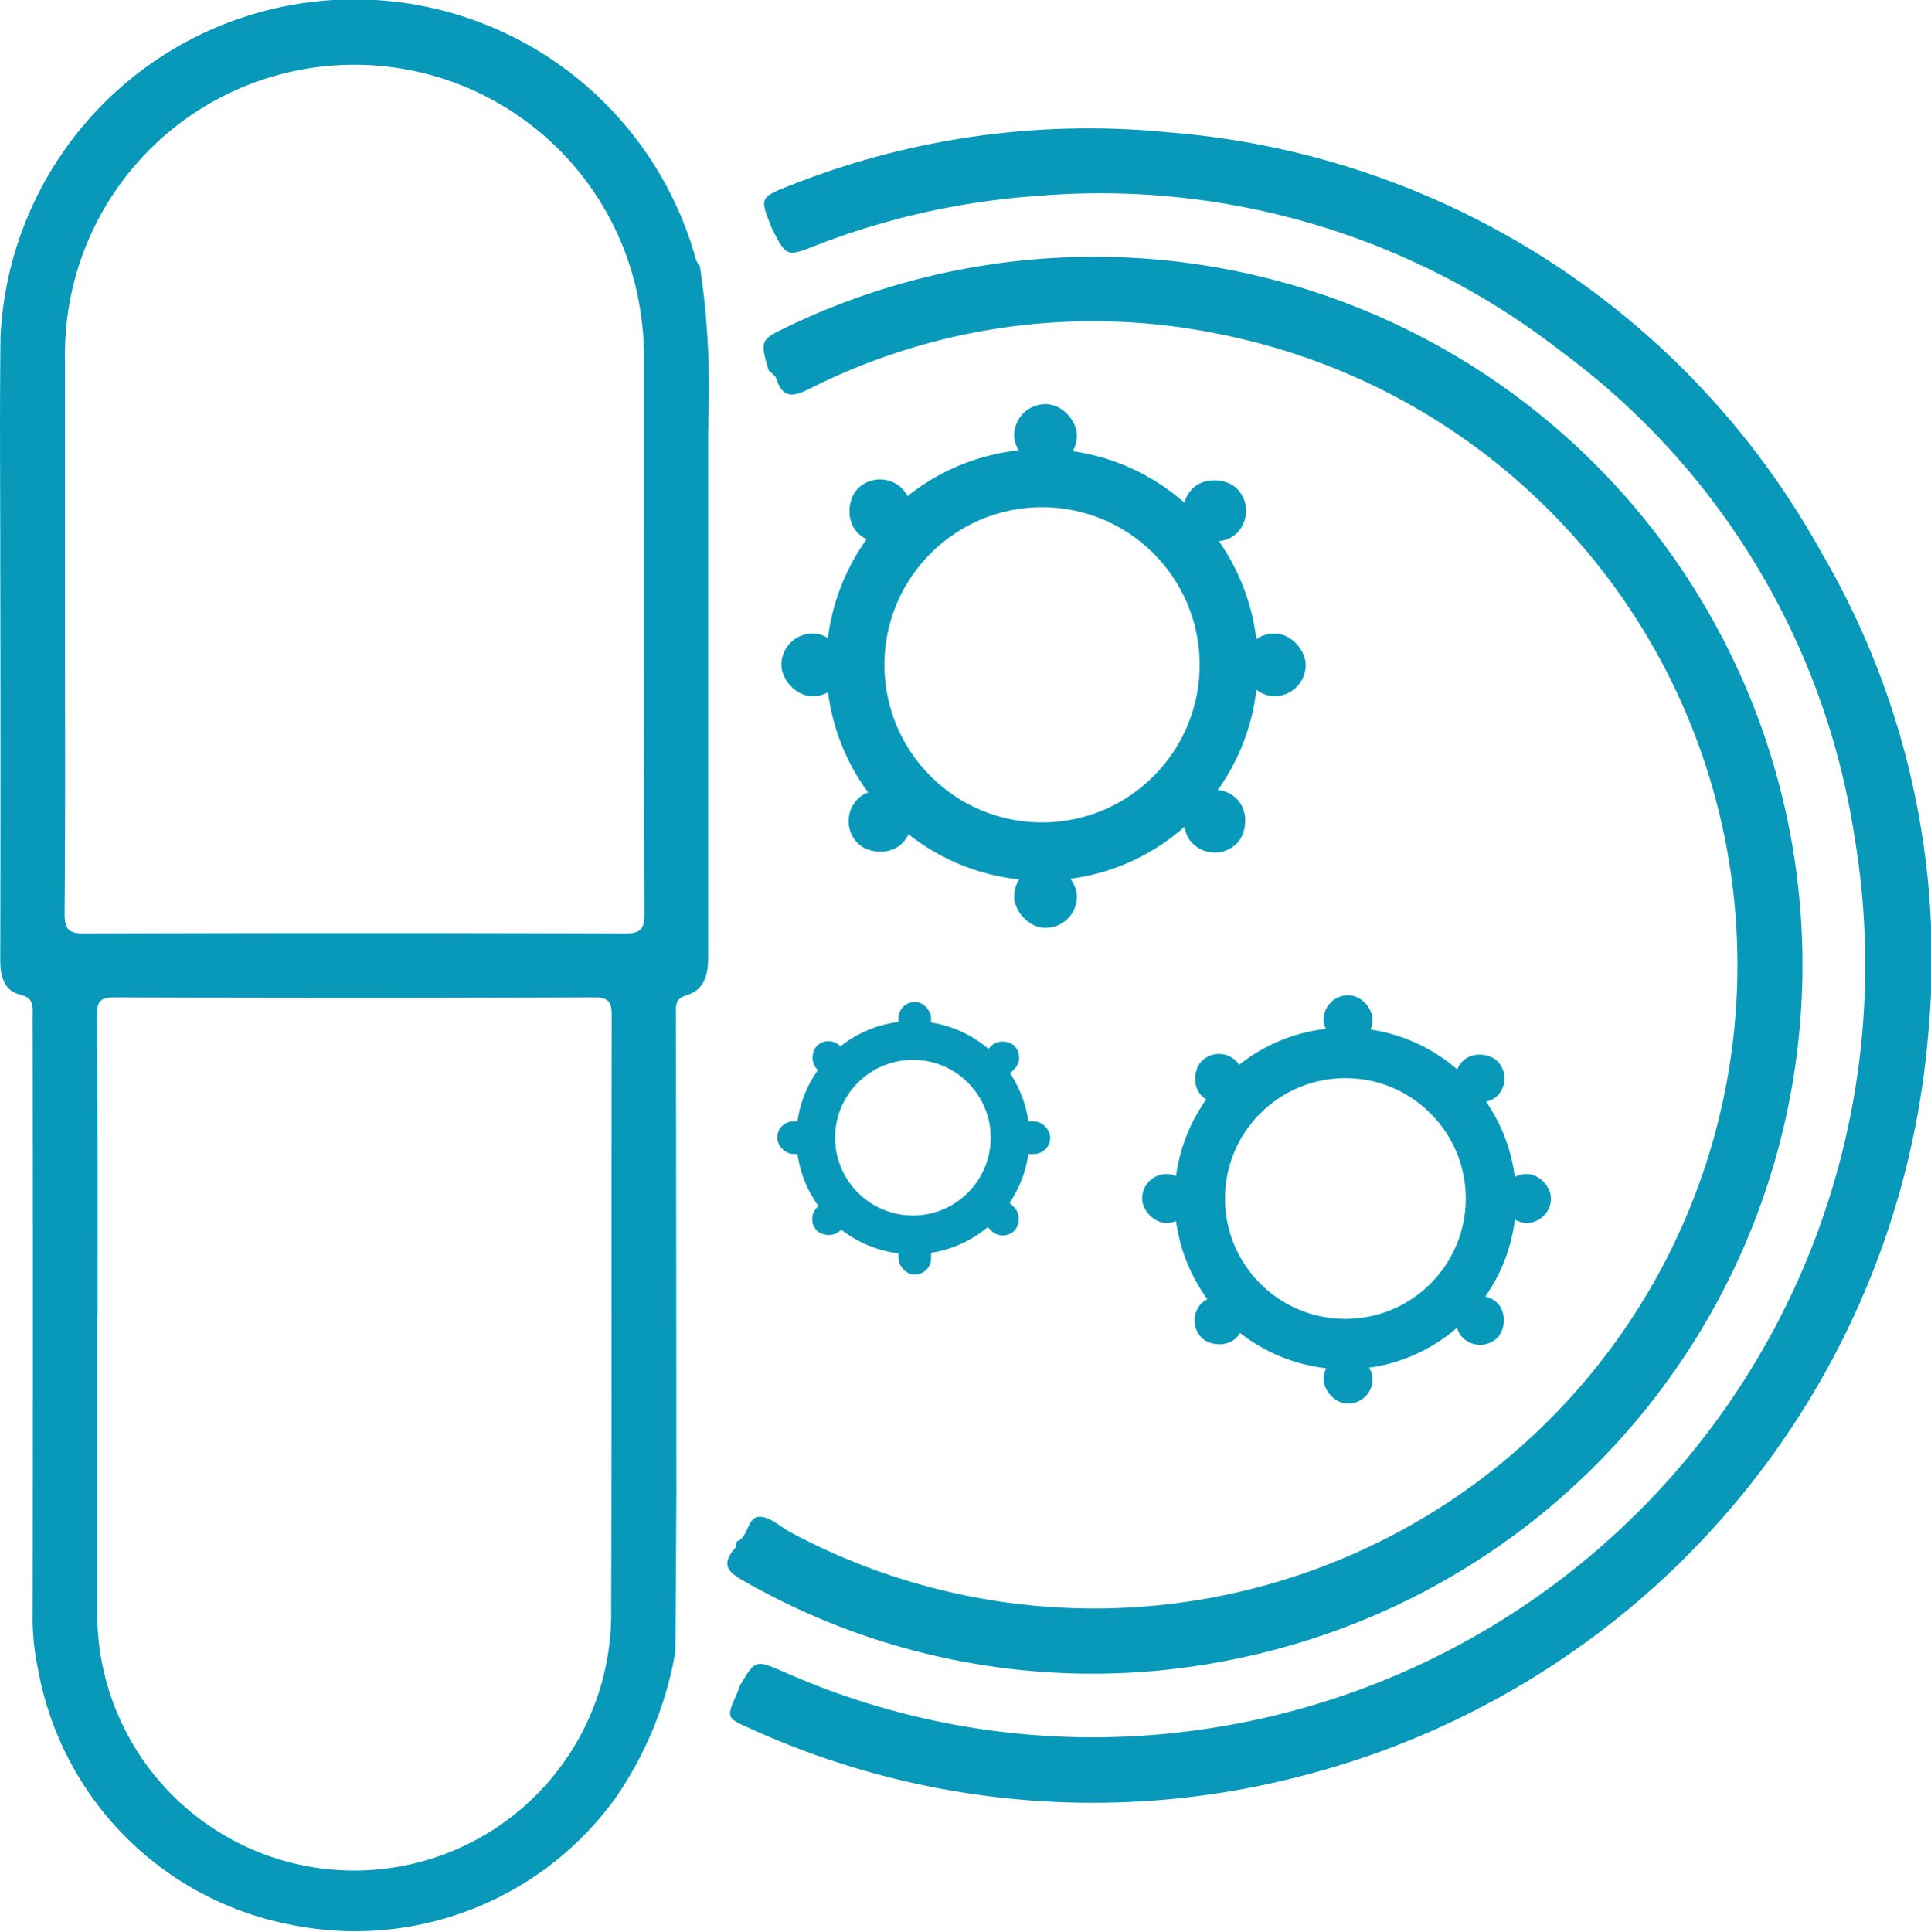 <svg xmlns="http://www.w3.org/2000/svg" width="49.761" height="49.783" viewBox="0 0 49.761 49.783"><defs><style>.a{fill:#0899ba;}.b,.c,.d{fill:none;stroke:#0899ba;stroke-miterlimit:10;}.b{stroke-width:1.5px;}.c{stroke-width:1.3px;}</style></defs><g transform="translate(-261.652 -500.666)"><g transform="translate(260 499)"><g transform="translate(0 0)"><path class="a" d="M29.329,54.591a9.486,9.486,0,0,1-1.548,3.775,8.276,8.276,0,0,1-8.386,3.252,8.185,8.185,0,0,1-6.49-6.58,6.454,6.454,0,0,1-.138-1.492q.011-7.669,0-15.334c0-.255.042-.467-.328-.554-.422-.107-.508-.494-.507-.911q.012-5.156,0-10.31c0-1.917-.018-3.834.007-5.75a9.13,9.13,0,0,1,17.922-1.963.641.641,0,0,0,.1.166,20.826,20.826,0,0,1,.223,3.726c0,.19-.01.378-.01.568v13.5c0,.453-.09.849-.554.99-.277.083-.277.223-.277.44q.011,6.232.012,12.465Q29.344,52.584,29.329,54.591ZM13.6,28.149c0,2.468.012,4.937-.011,7.405,0,.435.108.532.536.53q6.939-.025,13.877,0c.438,0,.532-.112.53-.537-.017-4.781-.011-9.556-.01-14.344a7.658,7.658,0,0,0-.084-1.082A7.455,7.455,0,0,0,13.6,21.21Zm.831,17.791v7.666a6.622,6.622,0,1,0,13.243-.115c.018-5.094,0-10.188.014-15.282,0-.385-.086-.481-.475-.479q-6.165.025-12.326,0c-.415,0-.465.132-.463.492.022,2.572.015,5.145.015,7.718Z" transform="translate(-10.273 -10.364)"/><path class="a" d="M148.821,38.462c-.321-.794-.325-.8.46-1.108a20.833,20.833,0,0,1,9.774-1.371,21.124,21.124,0,0,1,16.832,10.866,20.732,20.732,0,0,1,2.716,12.5,21.572,21.572,0,0,1-16.039,18.959,21.319,21.319,0,0,1-14.323-1.206c-.6-.267-.6-.277-.32-.9.028-.062.047-.129.071-.194.4-.673.4-.674,1.133-.357a19.635,19.635,0,0,0,10.97,1.454,19.894,19.894,0,0,0,16.62-22.981,19.113,19.113,0,0,0-7.54-12.484,19.34,19.34,0,0,0-13.506-4.021,19.549,19.549,0,0,0-5.678,1.262C149.2,39.192,149.2,39.207,148.821,38.462Z" transform="translate(-127.275 -30.906)"/><path class="a" d="M147.511,92.827a.289.289,0,0,0,.048-.018c.269-.145.224-.654.587-.615.267.029.51.269.767.406a16.577,16.577,0,1,0,11.145-30.86,16.194,16.194,0,0,0-10.664,1.385c-.435.215-.692.258-.863-.258-.028-.086-.13-.148-.2-.222-.223-.777-.223-.777.554-1.147a18.247,18.247,0,1,1,11.746,34.3,18.074,18.074,0,0,1-12.943-1.956c-.422-.233-.575-.429-.227-.831C147.5,92.975,147.5,92.892,147.511,92.827Z" transform="translate(-126.875 -51.444)"/><circle class="b" cx="4.811" cy="4.811" r="4.811" transform="translate(23.694 13.985)"/><rect class="a" width="1.618" height="1.618" rx="0.809" transform="translate(29.404 13.696) rotate(180)"/><rect class="a" width="1.618" height="1.618" rx="0.809" transform="translate(23.405 19.606) rotate(180)"/><rect class="a" width="1.618" height="1.618" rx="0.809" transform="translate(35.3 19.606) rotate(180)"/><rect class="a" width="1.618" height="1.618" rx="0.809" transform="translate(34.099 14.828) rotate(135)"/><rect class="a" width="1.618" height="1.618" rx="0.809" transform="translate(29.404 25.574) rotate(180)"/><rect class="a" width="1.618" height="1.618" rx="0.809" transform="translate(32.954 23.969) rotate(-135)"/><rect class="a" width="1.618" height="1.618" rx="0.809" transform="translate(24.329 13.684) rotate(45)"/><rect class="a" width="1.618" height="1.618" rx="0.809" transform="translate(23.184 22.824) rotate(-45)"/><circle class="c" cx="3.752" cy="3.752" r="3.752" transform="translate(32.57 28.796)"/><rect class="a" width="1.262" height="1.262" rx="0.631" transform="translate(37.023 28.572) rotate(180)"/><rect class="a" width="1.262" height="1.262" rx="0.631" transform="translate(32.346 33.178) rotate(180)"/><rect class="a" width="1.262" height="1.262" rx="0.631" transform="translate(41.62 33.178) rotate(180)"/><rect class="a" width="1.262" height="1.262" rx="0.631" transform="translate(40.684 29.454) rotate(135)"/><rect class="a" width="1.262" height="1.262" rx="0.631" transform="translate(37.023 37.833) rotate(180)"/><rect class="a" width="1.262" height="1.262" rx="0.631" transform="translate(39.792 36.581) rotate(-135)"/><rect class="a" width="1.262" height="1.262" rx="0.631" transform="translate(33.064 28.561) rotate(45)"/><rect class="a" width="1.262" height="1.262" rx="0.631" transform="translate(32.173 35.69) rotate(-45)"/><circle class="d" cx="2.505" cy="2.505" r="2.505" transform="translate(22.672 28.475)"/><rect class="a" width="0.842" height="1.109" rx="0.421" transform="translate(25.646 28.591) rotate(180)"/><rect class="a" width="1.112" height="0.842" rx="0.421" transform="translate(22.792 31.401) rotate(180)"/><rect class="a" width="1.13" height="0.842" rx="0.421" transform="translate(28.715 31.401) rotate(180)"/><rect class="a" width="1.105" height="0.842" rx="0.421" transform="translate(28.089 28.913) rotate(135)"/><rect class="a" width="0.842" height="1.213" rx="0.421" transform="translate(25.646 34.508) rotate(180)"/><rect class="a" width="1.134" height="0.842" rx="0.421" transform="translate(27.494 33.674) rotate(-135)"/><rect class="a" width="0.842" height="0.842" rx="0.421" transform="translate(23.001 28.319) rotate(45)"/><rect class="a" width="0.842" height="0.842" rx="0.421" transform="translate(22.407 33.078) rotate(-45)"/></g></g></g></svg>